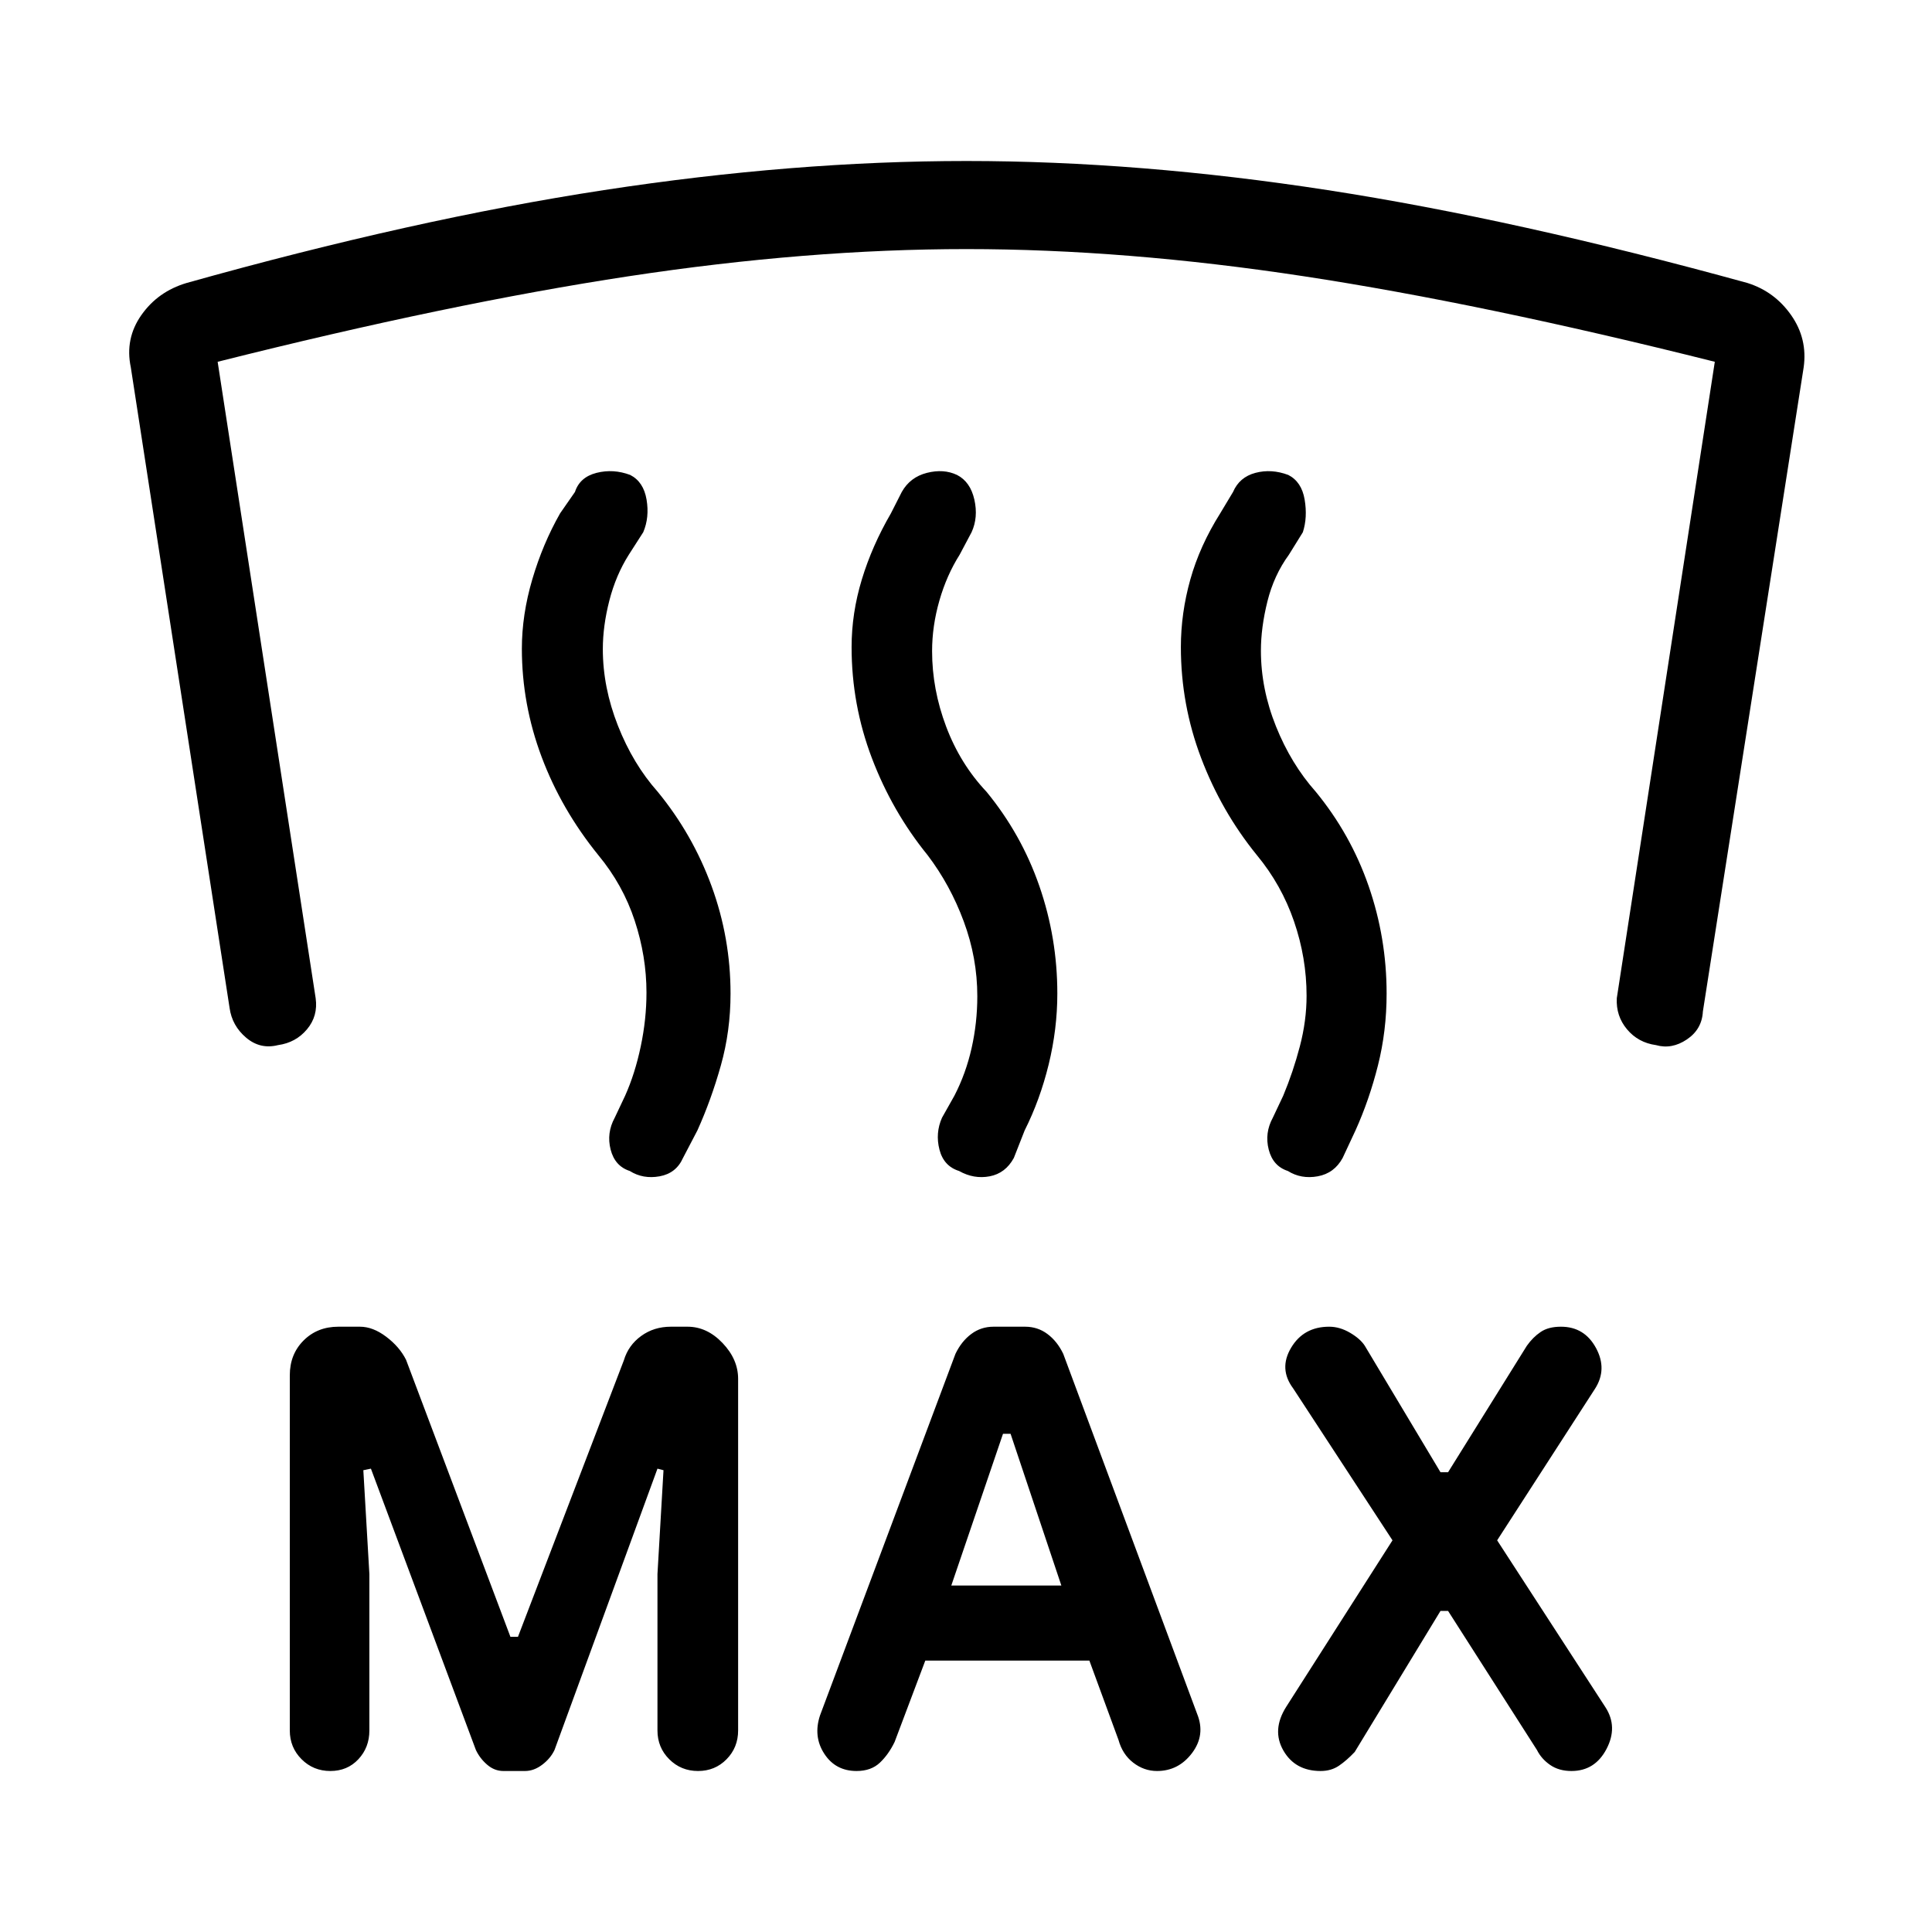 <svg xmlns="http://www.w3.org/2000/svg" height="48" viewBox="0 -960 960 960" width="48"><path d="M250.15-80q-4.46 0-8.07-3.12-3.62-3.11-5.62-7.34l-52.15-139.77-3.77.77 3 51.61v77.7q0 8.46-5.46 14.3Q172.62-80 164.15-80q-8.46 0-14.3-5.85-5.85-5.84-5.85-14.3v-176.47q0-10.46 6.85-17.3 6.84-6.85 17.3-6.85h10.7q6.46 0 13.07 5 6.62 5 9.85 11.46l51.85 137.62h3.76L310-284.08q2.23-7.46 8.58-12.07 6.34-4.62 14.8-4.62h8.24q9.69 0 17.42 8.12 7.73 8.11 7.73 17.8v174.7q0 8.46-5.73 14.3Q355.31-80 346.85-80q-8.47 0-14.31-5.85-5.85-5.84-5.85-14.3v-77.7l3-51.61-3-.77-51.15 139.77q-2 4.23-6.12 7.34-4.11 3.12-8.57 3.12h-10.7Zm209.62-54.85-15.23 40.39q-3 6.23-7.35 10.34Q432.85-80 425.62-80q-10.47 0-16.04-8.58-5.58-8.57-2.12-19.04l67.31-179.69q3-6.23 7.85-9.84 4.84-3.62 11.07-3.62h15.69q6.24 0 11.08 3.62 4.85 3.61 7.85 9.84l66.54 178.93q4.23 10.46-2.5 19.42T574.92-80q-6.46 0-11.8-4.12-5.35-4.11-7.35-11.34l-14.46-39.39h-81.54Zm256-24.69-42.62 70.08q-4 4.23-7.84 6.84-3.85 2.62-9.08 2.62-12.69 0-18.54-10.19-5.84-10.19 1.39-21.66l52.84-82.77-49.38-75.53q-7.23-9.7-1-20.16t18.92-10.46q5.23 0 10.35 3 5.11 3 7.34 6.46l37.62 62.85h3.77l39.15-62.85q3-4.23 6.85-6.84 3.84-2.62 10.08-2.62 11.69 0 17.42 10.58 5.73 10.57-.5 20.27l-48.62 75.3 53.85 83q6.23 9.7.5 20.66T780.85-80q-6.23 0-10.58-3t-6.58-7.46l-44.15-69.08h-3.77Zm-243.08-12.61h54.69l-25.23-75.39h-3.77l-25.69 75.39ZM138.15-440.69q-8.84 2.23-15.84-3.69-7-5.93-8.23-14.77L65-777.46q-3-14.23 5.23-25.96t22.46-15.96q113-31.7 207.39-46.16Q394.46-880 480.23-880q85.77 0 179.42 14.46 93.66 14.46 208.66 46.16 13.46 4.23 21.69 15.96t6.23 25.96l-50.08 320.08q-.46 8.84-7.96 13.88-7.5 5.04-15.34 2.81-8.85-1.23-14.39-7.85-5.54-6.61-5.08-15.46l48.7-316.23q-115.54-29-204.23-42.5-88.7-13.5-167.62-13.5t-167.85 13.5q-88.92 13.5-204.23 42.5L156.85-464q1.23 8.85-4.31 15.46-5.54 6.62-14.39 7.85Zm511.08-24.54q0-18.77-6.23-36.92-6.23-18.16-18.46-32.93-17.62-21.69-27.69-48.23-10.08-26.54-10.08-55.15 0-16.85 4.69-33.58 4.69-16.73 14.85-32.88l6.38-10.62q3.16-7.38 11.12-9.5 7.96-2.11 16.34 1.04 6.62 3.38 8.12 12.23 1.5 8.85-.89 16.23l-6.92 11.16q-7.46 10.23-10.69 23.23-3.23 13-3.23 24.46 0 19 7.5 37.65 7.5 18.66 19.73 32.42 17.38 21.16 26.31 46.93 8.92 25.77 8.92 53.38 0 18.62-4.31 35.73-4.31 17.12-11.15 32.27l-6.39 13.69Q663-377 654.77-375.5q-8.23 1.5-14.85-2.65-7.38-2.39-9.5-10.62-2.11-8.23 2.04-15.85l5.16-10.92q4.92-11.77 8.26-24.5 3.35-12.73 3.35-25.19Zm-163.61.23q0-19-6.74-37.15-6.73-18.16-17.96-32.93-17.61-21.69-27.69-48.23-10.08-26.54-10.08-55.15 0-16.85 5.08-33.58 5.08-16.73 14.46-32.88l5.39-10.62q4.15-7.38 12.5-9.5 8.34-2.11 14.96 1.04 6.61 3.38 8.61 12.23 2 8.85-1.38 16.23l-5.92 11.16q-6.47 10.23-10.08 22.84-3.62 12.62-3.62 25.08 0 19 7 37.54t20 32.3q17.39 21.16 26.31 46.93 8.92 25.77 8.92 53.38 0 17.62-4.3 35.23-4.31 17.62-11.93 32.77l-5.38 13.69q-4.15 7.62-12 9.12-7.85 1.5-15.23-2.65-7.62-2.39-9.73-10.62-2.12-8.23 1.27-15.85l6.15-10.92q5.69-11 8.54-23.61 2.85-12.62 2.85-25.85Zm-164.39-1.77q0-18-5.85-35.77-5.84-17.77-18.07-32.54-18.39-22.69-28.19-48.84-9.81-26.16-9.81-53.77 0-16.85 5.19-34.46 5.19-17.62 13.81-32.77l7.38-10.62q2.39-7.38 10.73-9.5 8.35-2.11 16.73 1.04 6.62 3.38 8.12 12.23 1.5 8.85-1.65 16.23l-7.16 11.16q-6.46 10.23-9.69 22.84-3.23 12.62-3.23 24.08 0 19 7.5 38.04t19.73 32.8q17.38 21.16 26.81 46.93 9.42 25.77 9.42 53.38 0 18.62-4.81 35.73-4.81 17.12-11.65 32.27l-7.16 13.69Q336-377 327.77-375.5q-8.23 1.5-14.85-2.65-7.38-2.39-9.5-10.62-2.11-8.23 2.04-15.85l5.16-10.92q4.92-11 7.76-24.5 2.85-13.5 2.85-26.73Z"/></svg>